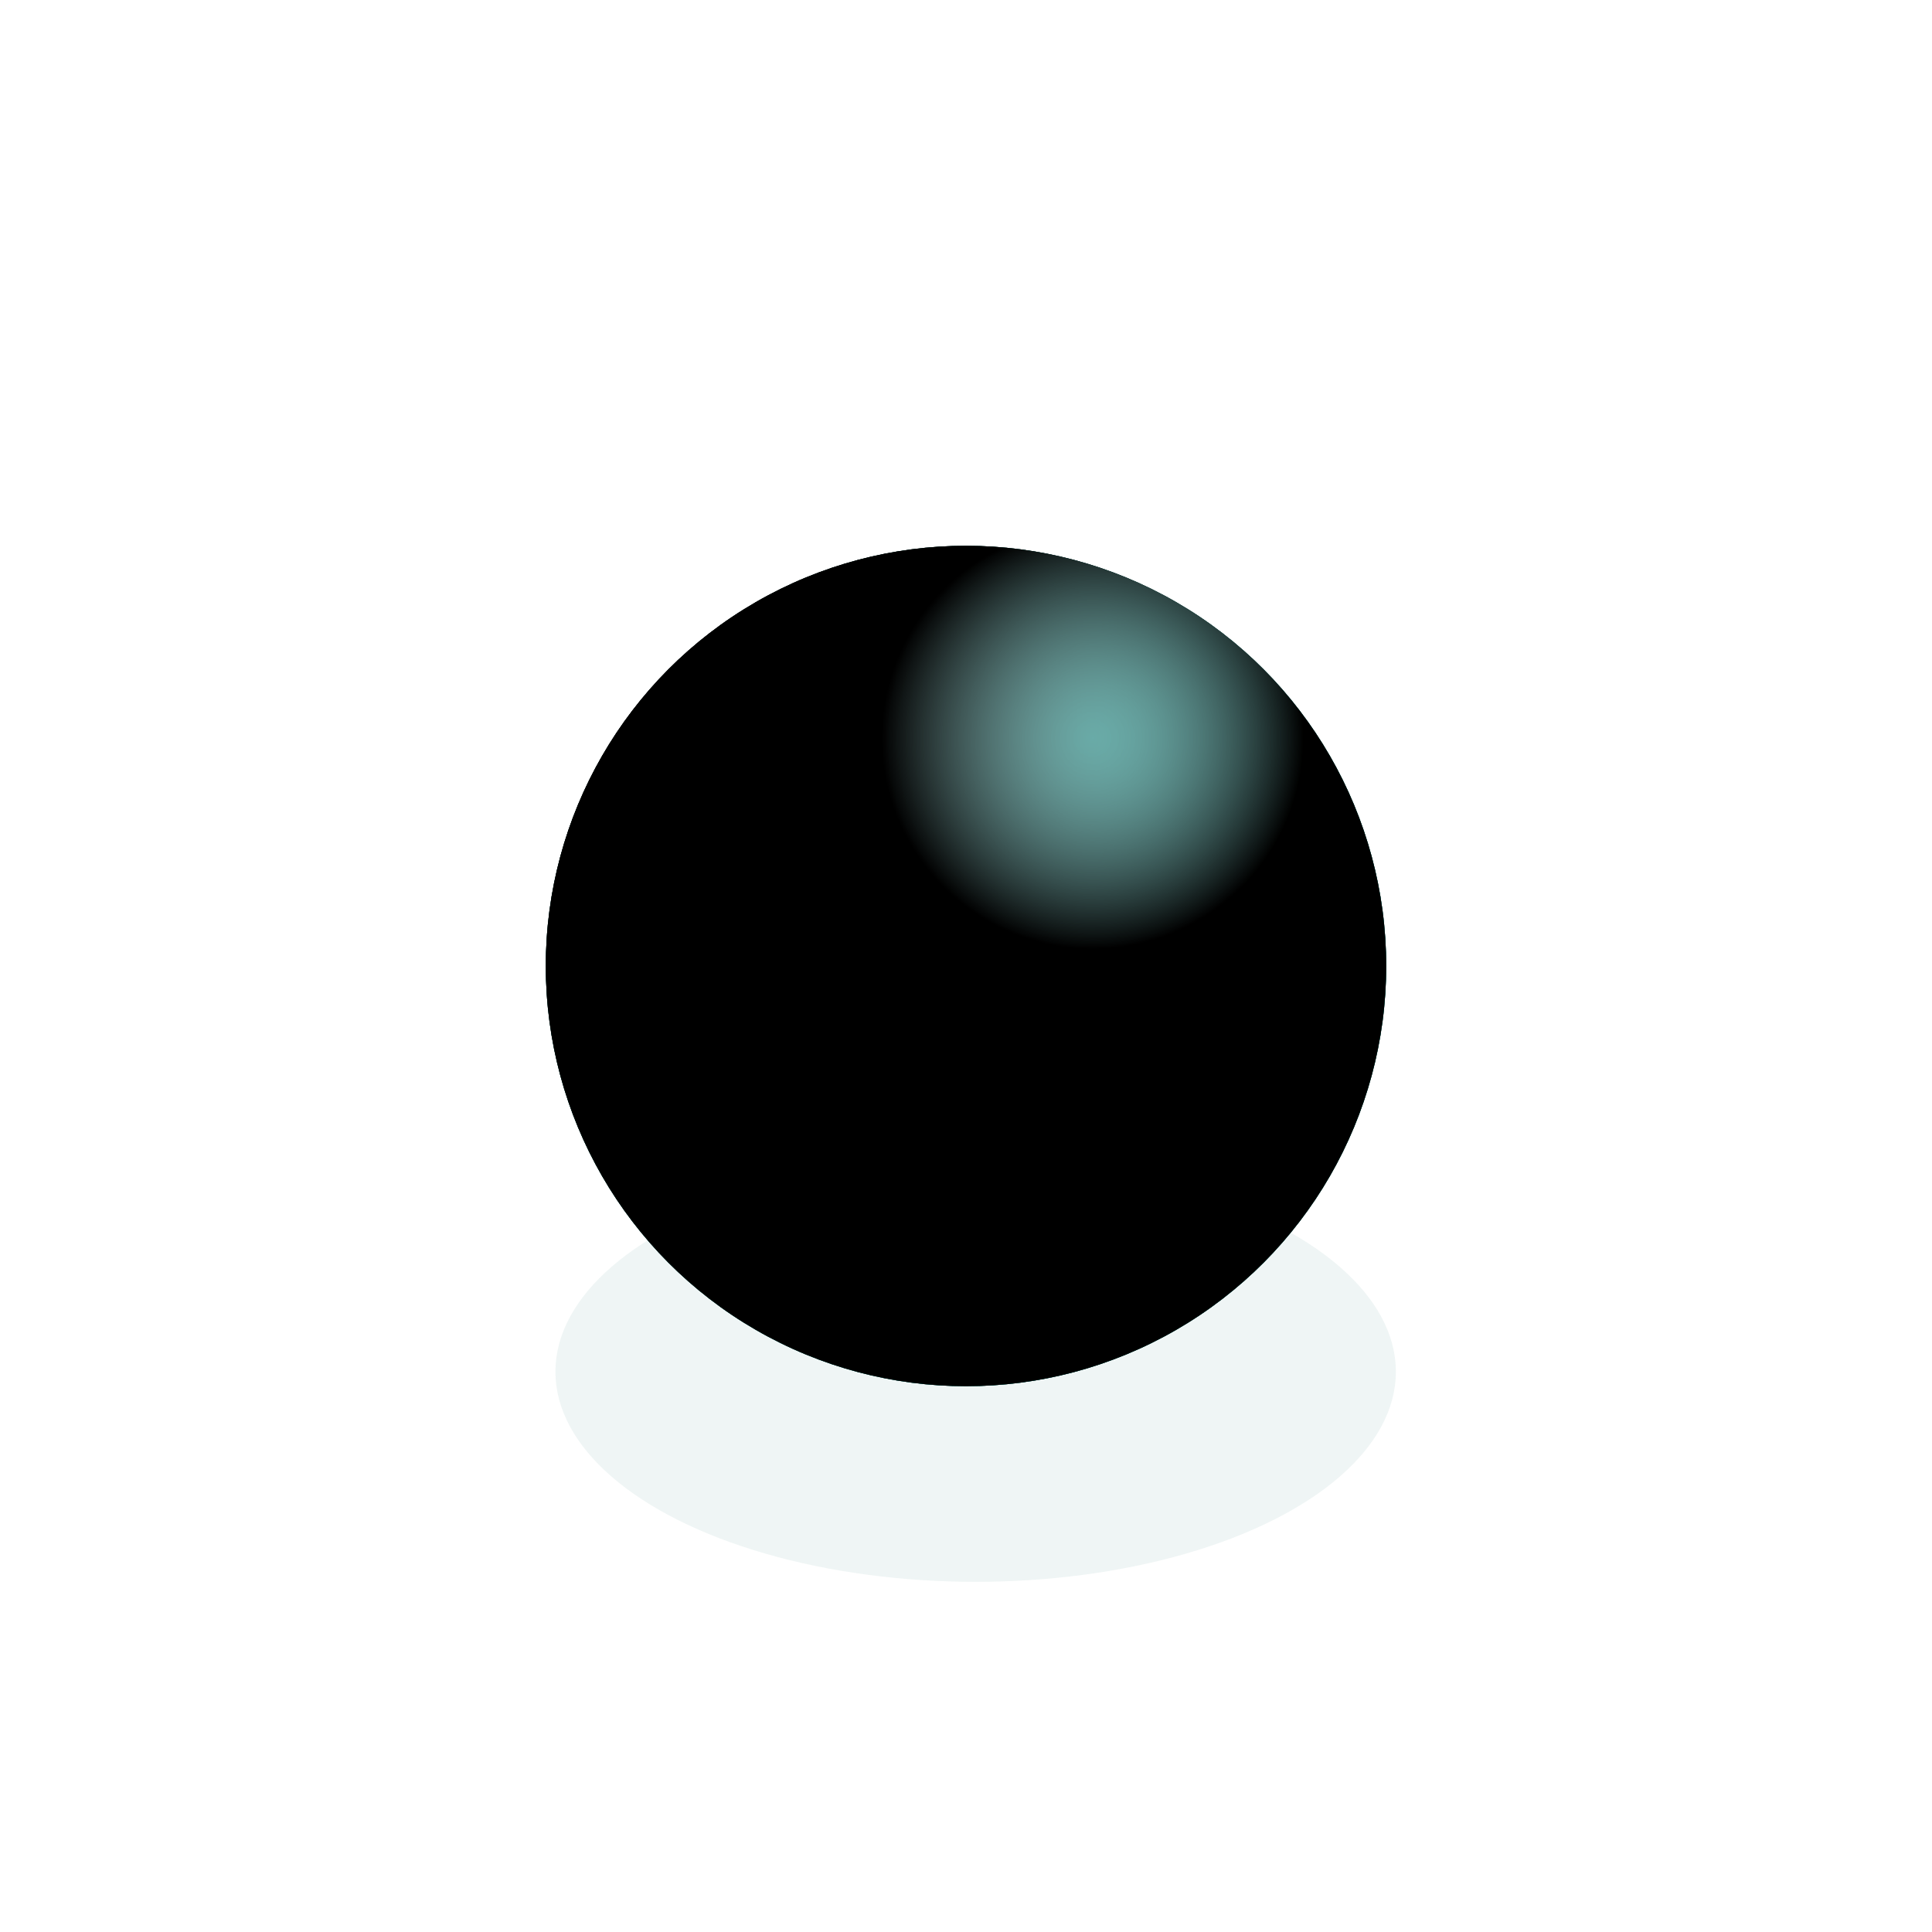 <svg xmlns="http://www.w3.org/2000/svg" version="1.1" xmlns:xlink="http://www.w3.org/1999/xlink" xmlns:svgjs="http://svgjs.dev/svgjs" viewBox="0 0 800 800"><defs><radialGradient id="sssurface-grad-dark" r="75%" cx="20%" cy="20%">
      <stop offset="0%" stop-color="hsla(176, 95%, 39%, 1.00)" stop-opacity="0"></stop>
      <stop offset="100%" stop-color="#009185" stop-opacity="1"></stop>
    </radialGradient><radialGradient id="sssurface-grad-light" r="25%" cx="65%" cy="23%">
    <stop offset="0%" stop-color="#d2ffff" stop-opacity="0.5"></stop>
    <stop offset="100%" stop-color="hsla(176, 95%, 39%, 1.00)" stop-opacity="0"></stop>
  </radialGradient><filter id="sssurface-blur" x="-100%" y="-100%" width="400%" height="400%" filterUnits="objectBoundingBox" primitiveUnits="userSpaceOnUse" color-interpolation-filters="sRGB">
	<feGaussianBlur stdDeviation="30" x="0%" y="0%" width="100%" height="100%" in="SourceGraphic" edgeMode="none" result="blur"></feGaussianBlur></filter></defs><g><ellipse rx="174" ry="87" cx="404" cy="568" fill="#006259" opacity="0.25" filter="url(#sssurface-blur)"></ellipse><circle r="174" cx="400" cy="400" fill="hsla(176, 95%, 39%, 1.00)"></circle><circle r="174" cx="400" cy="400" fill="url(#sssurface-grad-dark)"></circle><circle r="174" cx="400" cy="400" fill="url(#sssurface-grad-light)"></circle></g></svg>
